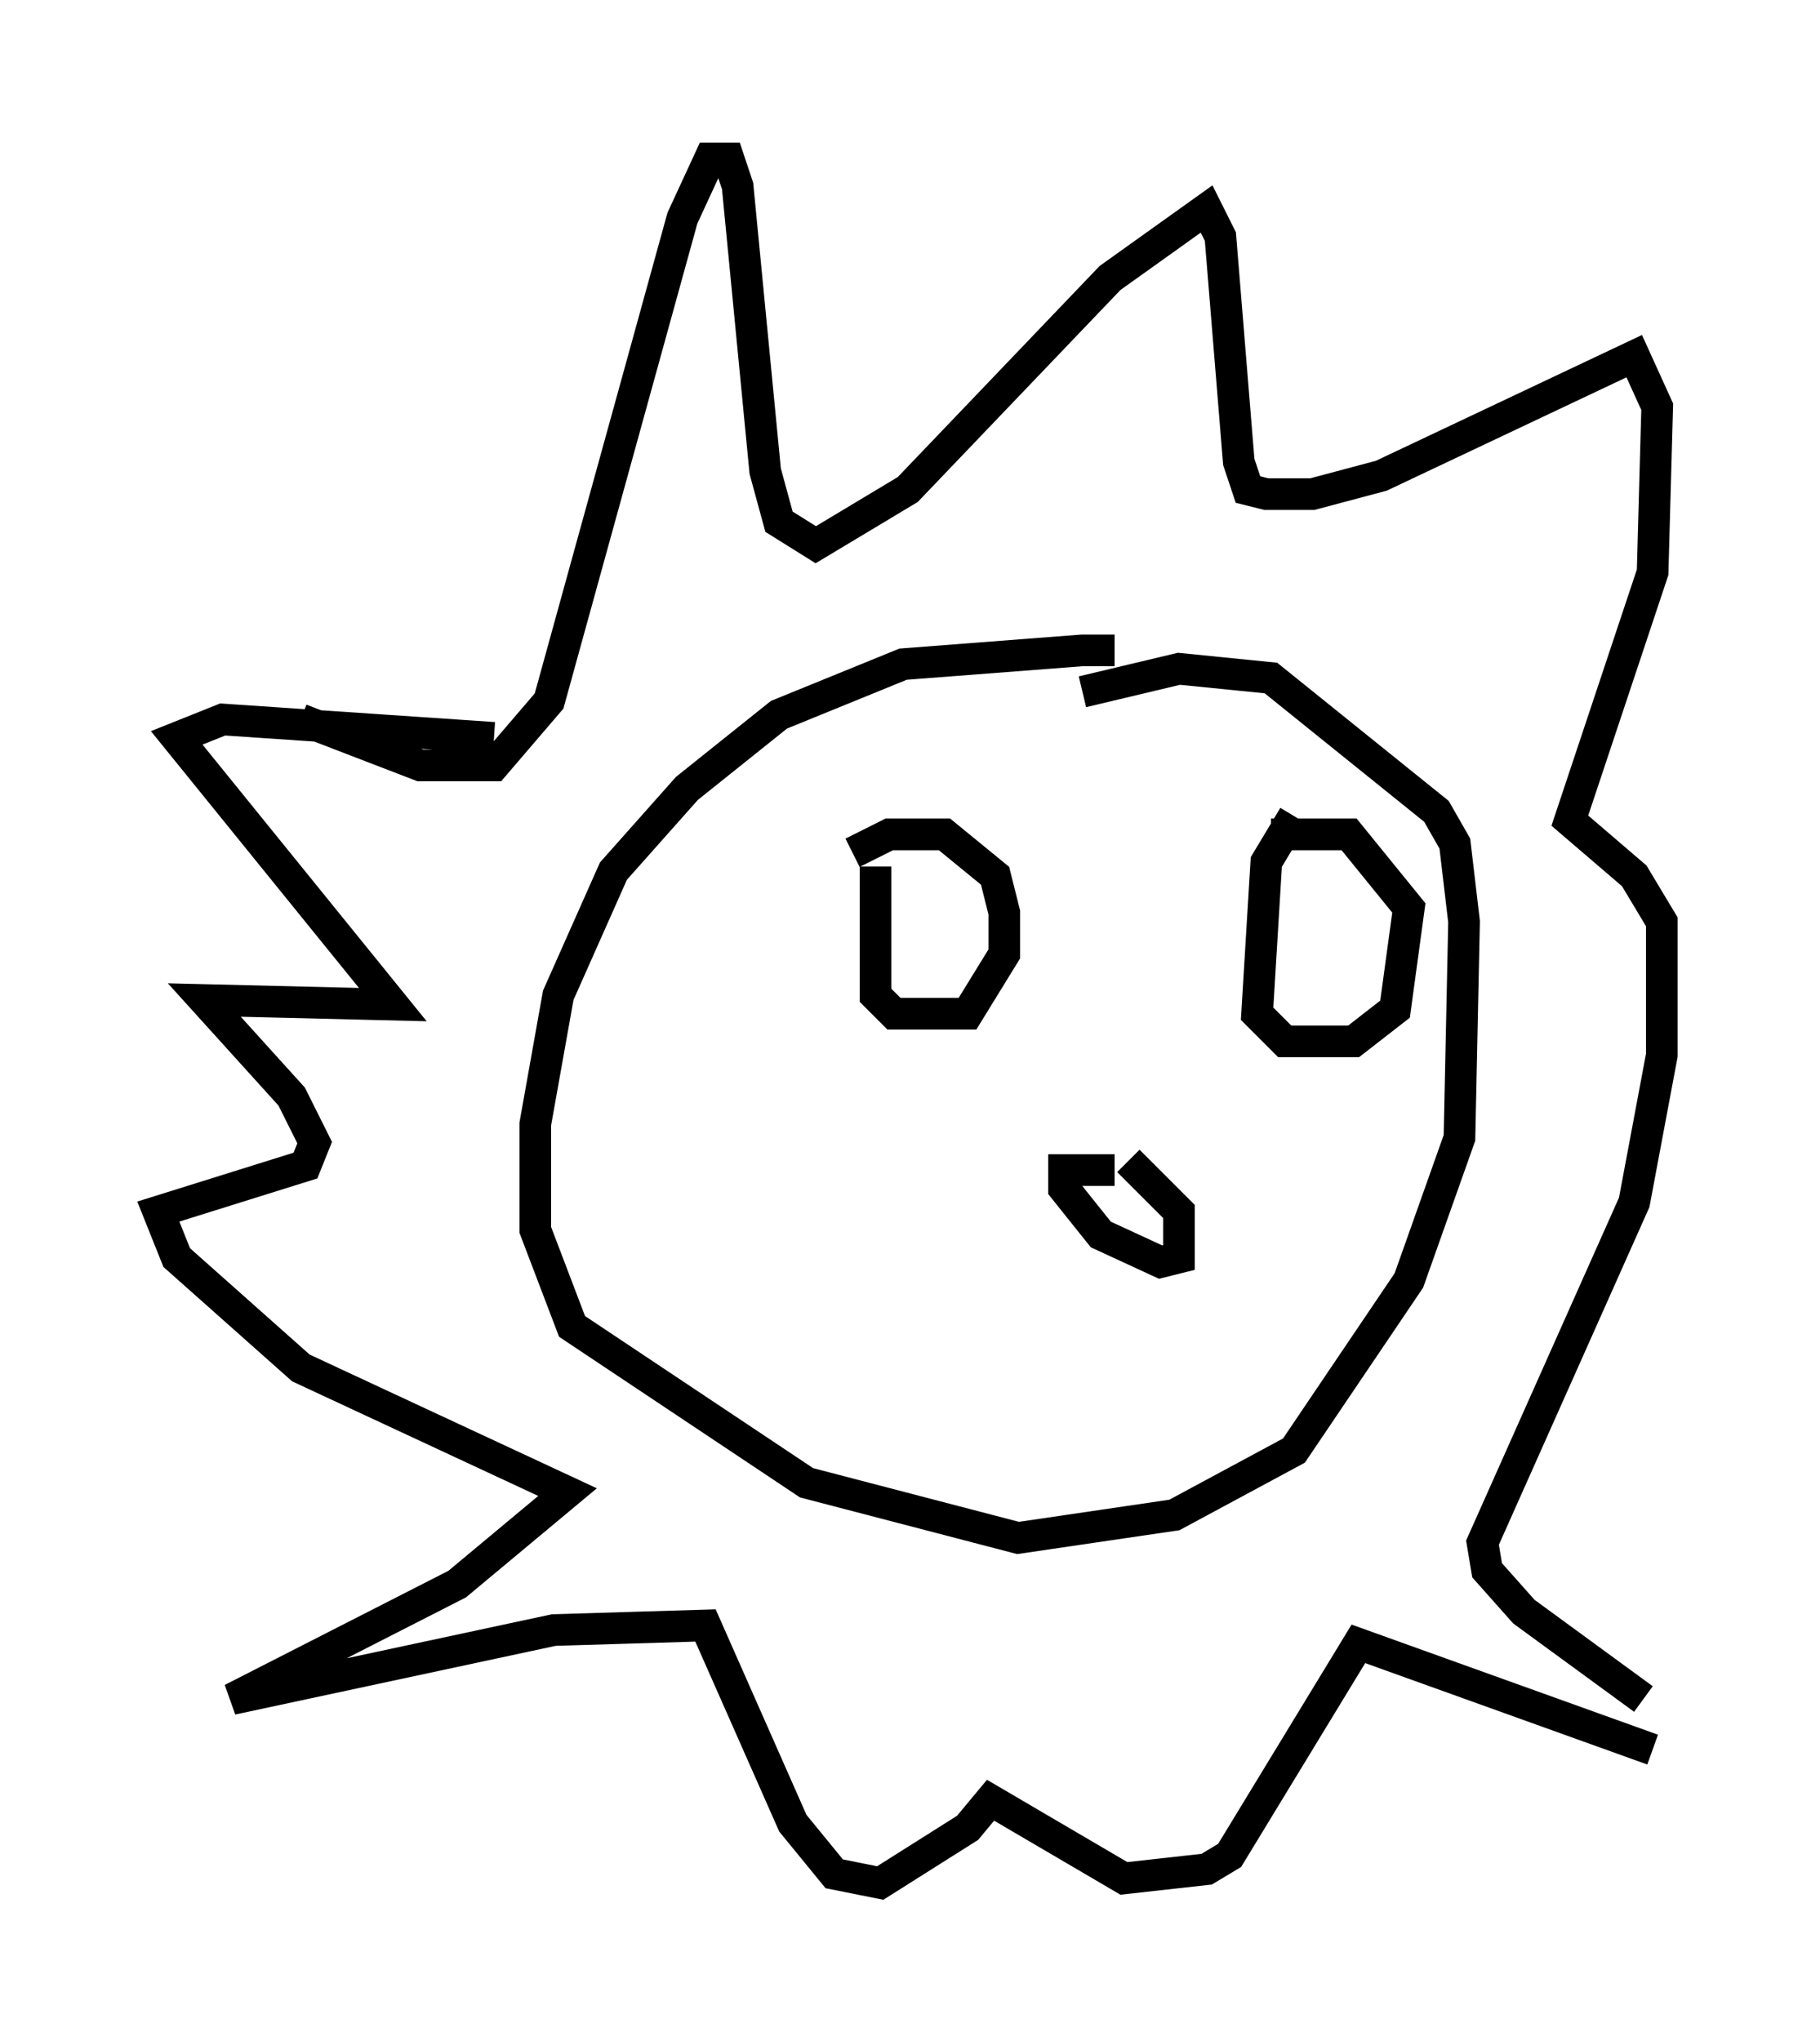<?xml version="1.0" encoding="utf-8" ?>
<svg baseProfile="full" height="64.469" version="1.1" width="57.497" xmlns="http://www.w3.org/2000/svg" xmlns:ev="http://www.w3.org/2001/xml-events" xmlns:xlink="http://www.w3.org/1999/xlink"><defs /><rect fill="white" height="64.469" width="57.497" x="0" y="0" /><path d="M35.938, 21.123 m-0.726, -0.581 l-1.017, 0.0 -5.665, 0.436 l-3.922, 1.598 -2.905, 2.324 l-2.324, 2.615 -1.743, 3.922 l-0.726, 4.067 0.0, 3.341 l1.162, 3.05 7.408, 4.939 l6.682, 1.743 4.939, -0.726 l3.777, -2.034 3.631, -5.374 l1.598, -4.503 0.145, -6.827 l-0.291, -2.469 -0.581, -1.017 l-5.229, -4.212 -2.905, -0.291 l-3.05, 0.726 m-6.536, 5.52 l0.0, 4.067 0.581, 0.581 l2.324, 0.0 1.162, -1.888 l0.0, -1.307 -0.291, -1.162 l-1.598, -1.307 -1.743, 0.0 l-1.162, 0.581 m13.944, -1.162 l-0.872, 1.453 -0.291, 4.793 l0.872, 0.872 2.179, 0.0 l1.307, -1.017 0.436, -3.196 l-1.888, -2.324 -2.469, 0.0 m-4.939, 10.603 l-1.598, 0.0 0.0, 0.581 l1.162, 1.453 1.888, 0.872 l0.581, -0.145 0.0, -1.453 l-1.598, -1.598 m-26.145, -13.944 l3.777, 1.453 2.324, 0.0 l1.743, -2.034 4.212, -15.251 l0.872, -1.888 0.581, 0.0 l0.291, 0.872 0.872, 9.006 l0.436, 1.598 1.162, 0.726 l2.905, -1.743 6.391, -6.682 l3.05, -2.179 0.436, 0.872 l0.581, 7.117 0.291, 0.872 l0.581, 0.145 1.453, 0.0 l2.179, -0.581 7.989, -3.777 l0.726, 1.598 -0.145, 5.229 l-2.615, 7.844 2.034, 1.743 l0.872, 1.453 0.0, 4.212 l-0.872, 4.648 -4.793, 10.749 l0.145, 0.872 1.162, 1.307 l3.777, 2.76 m0.291, 1.598 l-9.296, -3.341 -4.067, 6.682 l-0.726, 0.436 -2.615, 0.291 l-4.212, -2.469 -0.726, 0.872 l-2.76, 1.743 -1.453, -0.291 l-1.307, -1.598 -2.76, -6.246 l-4.793, 0.145 -10.168, 2.179 l7.117, -3.631 3.486, -2.905 l-8.425, -3.922 -3.922, -3.486 l-0.581, -1.453 4.648, -1.453 l0.291, -0.726 -0.726, -1.453 l-2.76, -3.05 5.955, 0.145 l-6.827, -8.425 1.453, -0.581 l8.57, 0.581 " fill="none" stroke="black" stroke-width="1" /></svg>